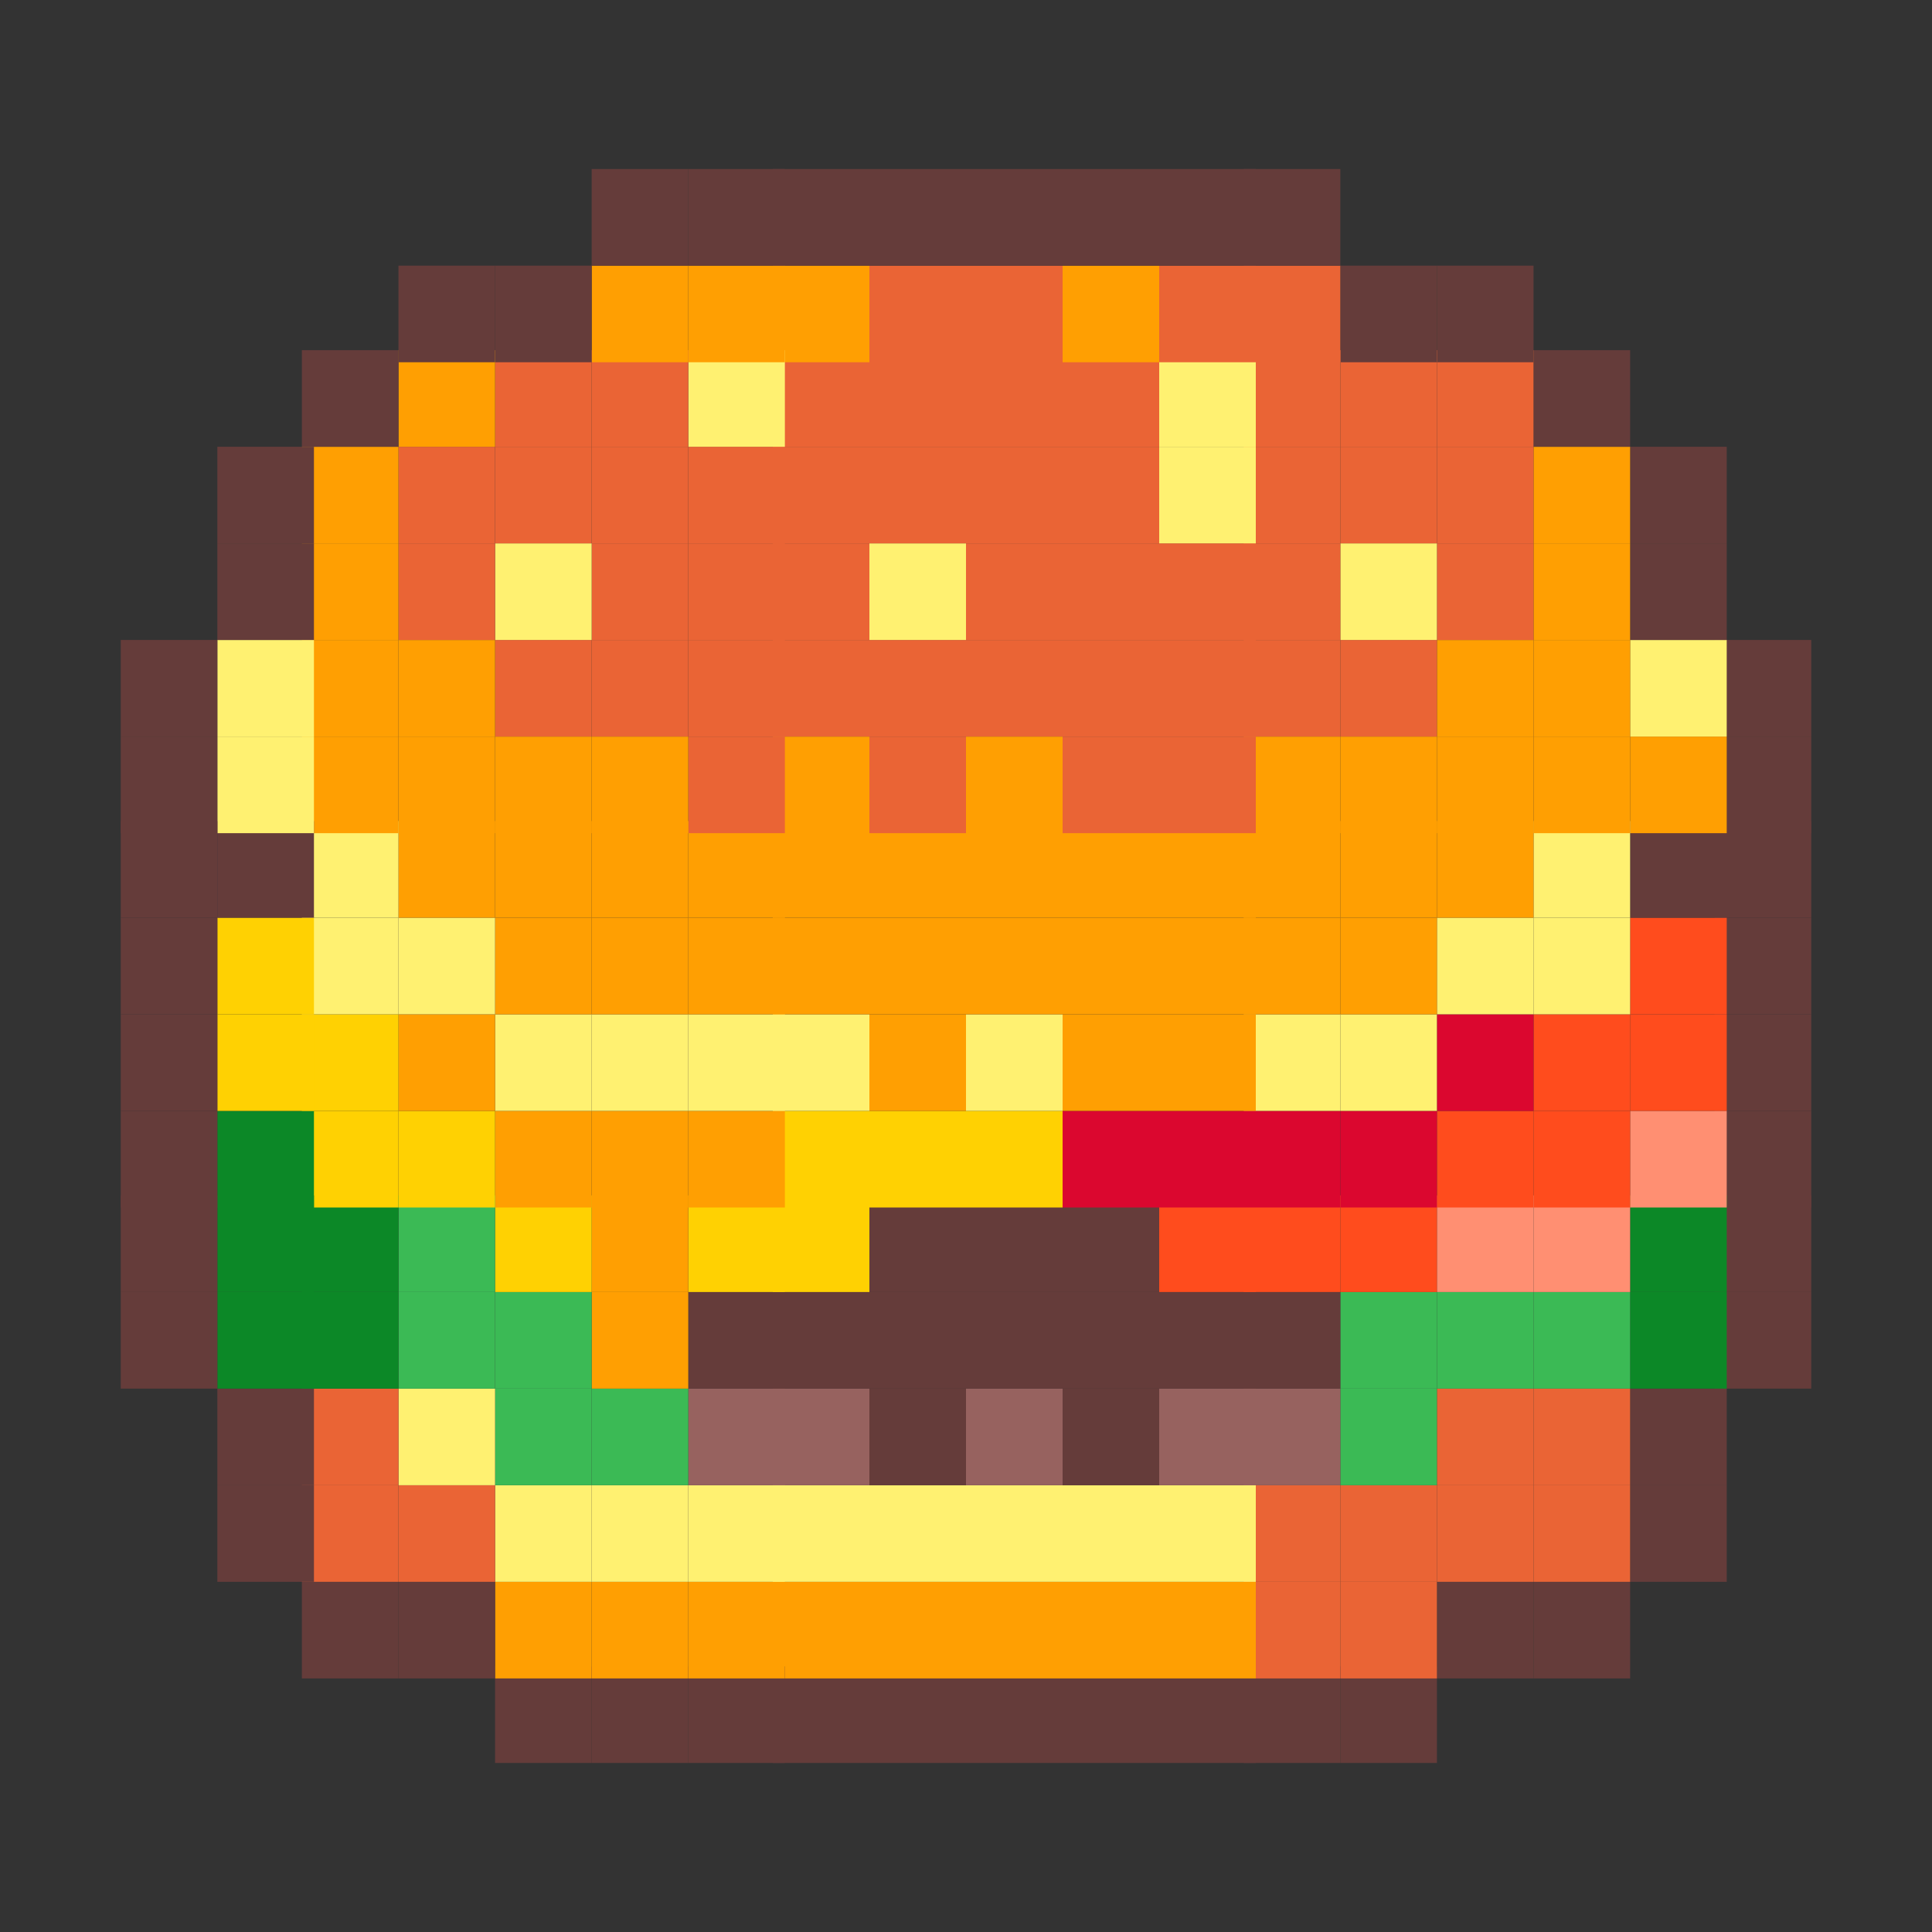 <?xml version="1.0" encoding="UTF-8"?>
<svg xmlns="http://www.w3.org/2000/svg" width="16" height="16" version="1.1" viewBox="0 0 16 16">
  <rect x="0" y="0" width="16" height="16" fill="#333333" stroke="none"/>
  <!-- Generator: Adobe Illustrator 28.6.0, SVG Export Plug-In . SVG Version: 1.2.0 Build 709)  -->
  <g>
    <g id="a">
      <rect x="14.2" y="10.7" width=".8" height=".8" fill="#653c3a"/>
      <rect x="14.2" y="9.9" width=".8" height=".8" fill="#653c3a"/>
      <rect x="14.2" y="9.2" width=".8" height=".8" fill="#653c3a"/>
      <rect x="14.2" y="8.4" width=".8" height=".8" fill="#653c3a"/>
      <rect x="14.2" y="7.6" width=".8" height=".8" fill="#653c3a"/>
      <rect x="14.2" y="6.8" width=".8" height=".8" fill="#653c3a"/>
      <rect x="14.2" y="6.1" width=".8" height=".8" fill="#653c3a"/>
      <rect x="14.2" y="5.3" width=".8" height=".8" fill="#653c3a"/>
      <rect x="13.5" y="12.3" width=".8" height=".8" fill="#653c3a"/>
      <rect x="13.5" y="11.5" width=".8" height=".8" fill="#653c3a"/>
      <rect x="13.5" y="10.7" width=".8" height=".8" fill="#0c8827"/>
      <rect x="13.5" y="9.9" width=".8" height=".8" fill="#0c8827"/>
      <rect x="13.5" y="9.2" width=".8" height=".8" fill="#ff8f72"/>
      <rect x="13.5" y="8.4" width=".8" height=".8" fill="#ff4c1d"/>
      <rect x="13.5" y="7.6" width=".8" height=".8" fill="#ff4c1d"/>
      <rect x="13.5" y="6.8" width=".8" height=".8" fill="#653c3a"/>
      <rect x="13.5" y="6.1" width=".8" height=".8" fill="#ff9f02"/>
      <rect x="13.5" y="5.3" width=".8" height=".8" fill="#fff171"/>
      <rect x="13.5" y="4.5" width=".8" height=".8" fill="#653c3a"/>
      <rect x="13.5" y="3.7" width=".8" height=".8" fill="#653c3a"/>
      <rect x="12.7" y="13.1" width=".8" height=".8" fill="#653c3a"/>
      <rect x="12.7" y="12.3" width=".8" height=".8" fill="#ea6435"/>
      <rect x="12.7" y="11.5" width=".8" height=".8" fill="#ea6435"/>
      <rect x="12.7" y="10.7" width=".8" height=".8" fill="#3bba55"/>
      <rect x="12.7" y="9.9" width=".8" height=".8" fill="#ff8f72"/>
      <rect x="12.7" y="9.2" width=".8" height=".8" fill="#ff4c1d"/>
      <rect x="12.7" y="8.4" width=".8" height=".8" fill="#ff4c1d"/>
      <rect x="12.7" y="7.6" width=".8" height=".8" fill="#fff171"/>
      <rect x="12.7" y="6.8" width=".8" height=".8" fill="#fff171"/>
      <rect x="12.7" y="6.1" width=".8" height=".8" fill="#ff9f02"/>
      <rect x="12.7" y="5.3" width=".8" height=".8" fill="#ff9f02"/>
      <rect x="12.7" y="4.5" width=".8" height=".8" fill="#ff9f02"/>
      <rect x="12.7" y="3.7" width=".8" height=".8" fill="#ff9f02"/>
      <rect x="12.7" y="2.9" width=".8" height=".8" fill="#653c3a"/>
      <rect x="11.9" y="13.1" width=".8" height=".8" fill="#653c3a"/>
      <rect x="11.9" y="12.3" width=".8" height=".8" fill="#ea6435"/>
      <rect x="11.9" y="11.5" width=".8" height=".8" fill="#ea6435"/>
      <rect x="11.9" y="10.7" width=".8" height=".8" fill="#3bba55"/>
      <rect x="11.9" y="9.9" width=".8" height=".8" fill="#ff8f72"/>
      <rect x="11.9" y="9.2" width=".8" height=".8" fill="#ff4c1d"/>
      <rect x="11.9" y="8.4" width=".8" height=".8" fill="#db072f"/>
      <rect x="11.9" y="7.6" width=".8" height=".8" fill="#fff171"/>
      <rect x="11.9" y="6.8" width=".8" height=".8" fill="#ff9f02"/>
      <rect x="11.9" y="6.1" width=".8" height=".8" fill="#ff9f02"/>
      <rect x="11.9" y="5.3" width=".8" height=".8" fill="#ff9f02"/>
      <rect x="11.9" y="4.5" width=".8" height=".8" fill="#ea6435"/>
      <rect x="11.9" y="3.7" width=".8" height=".8" fill="#ea6435"/>
      <rect x="11.9" y="2.9" width=".8" height=".8" fill="#ea6435"/>
      <rect x="11.9" y="2.2" width=".8" height=".8" fill="#653c3a"/>
      <rect x="11.1" y="13.8" width=".8" height=".8" fill="#653c3a"/>
      <rect x="11.1" y="13.1" width=".8" height=".8" fill="#ea6435"/>
      <rect x="11.1" y="12.3" width=".8" height=".8" fill="#ea6435"/>
      <rect x="11.1" y="11.5" width=".8" height=".8" fill="#3bba55"/>
      <rect x="11.1" y="10.7" width=".8" height=".8" fill="#3bba55"/>
      <rect x="11.1" y="9.9" width=".8" height=".8" fill="#ff4c1d"/>
      <rect x="11.1" y="9.2" width=".8" height=".8" fill="#db072f"/>
      <rect x="11.1" y="8.4" width=".8" height=".8" fill="#fff171"/>
      <rect x="11.1" y="7.6" width=".8" height=".8" fill="#ff9f02"/>
      <rect x="11.1" y="6.8" width=".8" height=".8" fill="#ff9f02"/>
      <rect x="11.1" y="6.1" width=".8" height=".8" fill="#ff9f02"/>
      <rect x="11.1" y="5.3" width=".8" height=".8" fill="#ea6435"/>
      <rect x="11.1" y="4.5" width=".8" height=".8" fill="#fff171"/>
      <rect x="11.1" y="3.7" width=".8" height=".8" fill="#ea6435"/>
      <rect x="11.1" y="2.9" width=".8" height=".8" fill="#ea6435"/>
      <rect x="11.1" y="2.2" width=".8" height=".8" fill="#653c3a"/>
      <rect x="10.3" y="13.8" width=".8" height=".8" fill="#653c3a"/>
      <rect x="10.3" y="13.1" width=".8" height=".8" fill="#ea6435"/>
      <rect x="10.3" y="12.3" width=".8" height=".8" fill="#ea6435"/>
      <rect x="10.3" y="11.5" width=".8" height=".8" fill="#97625f"/>
      <rect x="10.3" y="10.7" width=".8" height=".8" fill="#653c3a"/>
      <rect x="10.3" y="9.9" width=".8" height=".8" fill="#ff4c1d"/>
      <rect x="10.3" y="9.2" width=".8" height=".8" fill="#db072f"/>
      <rect x="10.3" y="8.4" width=".8" height=".8" fill="#fff171"/>
      <rect x="10.3" y="7.6" width=".8" height=".8" fill="#ff9f02"/>
      <rect x="10.3" y="6.8" width=".8" height=".8" fill="#ff9f02"/>
      <rect x="10.3" y="6.1" width=".8" height=".8" fill="#ff9f02"/>
      <rect x="10.3" y="5.3" width=".8" height=".8" fill="#ea6435"/>
      <rect x="10.3" y="4.5" width=".8" height=".8" fill="#ea6435"/>
      <rect x="10.3" y="3.7" width=".8" height=".8" fill="#ea6435"/>
      <rect x="10.3" y="2.9" width=".8" height=".8" fill="#ea6435"/>
      <rect x="10.3" y="2.2" width=".8" height=".8" fill="#ea6435"/>
      <rect x="10.3" y="1.4" width=".8" height=".8" fill="#653c3a"/>
      <rect x="9.6" y="13.8" width=".8" height=".8" fill="#653c3a"/>
      <rect x="9.6" y="13.1" width=".8" height=".8" fill="#ff9f02"/>
      <rect x="9.6" y="12.3" width=".8" height=".8" fill="#fff171"/>
      <rect x="9.6" y="11.5" width=".8" height=".8" fill="#97625f"/>
      <rect x="9.6" y="10.7" width=".8" height=".8" fill="#653c3a"/>
      <rect x="9.6" y="9.9" width=".8" height=".8" fill="#ff4c1d"/>
      <rect x="9.6" y="9.2" width=".8" height=".8" fill="#db072f"/>
      <rect x="9.6" y="8.4" width=".8" height=".8" fill="#ff9f02"/>
      <rect x="9.6" y="7.6" width=".8" height=".8" fill="#ff9f02"/>
      <rect x="9.6" y="6.8" width=".8" height=".8" fill="#ff9f02"/>
      <rect x="9.6" y="6.1" width=".8" height=".8" fill="#ea6435"/>
      <rect x="9.6" y="5.3" width=".8" height=".8" fill="#ea6435"/>
      <rect x="9.6" y="4.5" width=".8" height=".8" fill="#ea6435"/>
      <rect x="9.6" y="3.7" width=".8" height=".8" fill="#fff171"/>
      <rect x="9.6" y="2.9" width=".8" height=".8" fill="#fff171"/>
      <rect x="9.6" y="2.2" width=".8" height=".8" fill="#ea6435"/>
      <rect x="9.6" y="1.4" width=".8" height=".8" fill="#653c3a"/>
      <rect x="8.8" y="13.8" width=".8" height=".8" fill="#653c3a"/>
      <rect x="8.8" y="13.1" width=".8" height=".8" fill="#ff9f02"/>
      <rect x="8.8" y="12.3" width=".8" height=".8" fill="#fff171"/>
      <rect x="8.8" y="11.5" width=".8" height=".8" fill="#653c3a"/>
      <rect x="8.8" y="10.7" width=".8" height=".8" fill="#653c3a"/>
      <rect x="8.8" y="9.9" width=".8" height=".8" fill="#653c3a"/>
      <rect x="8.8" y="9.2" width=".8" height=".8" fill="#db072f"/>
      <rect x="8.8" y="8.4" width=".8" height=".8" fill="#ff9f02"/>
      <rect x="8.8" y="7.6" width=".8" height=".8" fill="#ff9f02"/>
      <rect x="8.8" y="6.8" width=".8" height=".8" fill="#ff9f02"/>
      <rect x="8.8" y="6.1" width=".8" height=".8" fill="#ea6435"/>
      <rect x="8.8" y="5.3" width=".8" height=".8" fill="#ea6435"/>
      <rect x="8.8" y="4.5" width=".8" height=".8" fill="#ea6435"/>
      <rect x="8.8" y="3.7" width=".8" height=".8" fill="#ea6435"/>
      <rect x="8.8" y="2.9" width=".8" height=".8" fill="#ea6435"/>
      <rect x="8.8" y="2.2" width=".8" height=".8" fill="#ff9f02"/>
      <rect x="8.8" y="1.4" width=".8" height=".8" fill="#653c3a"/>
      <rect x="8" y="13.8" width=".8" height=".8" fill="#653c3a"/>
      <rect x="8" y="13.1" width=".8" height=".8" fill="#ff9f02"/>
      <rect x="8" y="12.3" width=".8" height=".8" fill="#fff171"/>
      <rect x="8" y="11.5" width=".8" height=".8" fill="#97625f"/>
      <rect x="8" y="10.7" width=".8" height=".8" fill="#653c3a"/>
      <rect x="8" y="9.9" width=".8" height=".8" fill="#653c3a"/>
      <rect x="8" y="9.2" width=".8" height=".8" fill="#ffd102"/>
      <rect x="8" y="8.4" width=".8" height=".8" fill="#fff171"/>
      <rect x="8" y="7.6" width=".8" height=".8" fill="#ff9f02"/>
      <rect x="8" y="6.8" width=".8" height=".8" fill="#ff9f02"/>
      <rect x="8" y="6.1" width=".8" height=".8" fill="#ff9f02"/>
      <rect x="8" y="5.3" width=".8" height=".8" fill="#ea6435"/>
      <rect x="8" y="4.5" width=".8" height=".8" fill="#ea6435"/>
      <rect x="8" y="3.7" width=".8" height=".8" fill="#ea6435"/>
      <rect x="8" y="2.9" width=".8" height=".8" fill="#ea6435"/>
      <rect x="8" y="2.2" width=".8" height=".8" fill="#ea6435"/>
      <rect x="8" y="1.4" width=".8" height=".8" fill="#653c3a"/>
      <rect x="7.2" y="13.8" width=".8" height=".8" fill="#653c3a"/>
      <rect x="7.2" y="13.1" width=".8" height=".8" fill="#ff9f02"/>
      <rect x="7.2" y="12.3" width=".8" height=".8" fill="#fff171"/>
      <rect x="7.2" y="11.5" width=".8" height=".8" fill="#653c3a"/>
      <rect x="7.2" y="10.7" width=".8" height=".8" fill="#653c3a"/>
      <rect x="7.2" y="9.9" width=".8" height=".8" fill="#653c3a"/>
      <rect x="7.2" y="9.2" width=".8" height=".8" fill="#ffd102"/>
      <rect x="7.2" y="8.4" width=".8" height=".8" fill="#ff9f02"/>
      <rect x="7.2" y="7.6" width=".8" height=".8" fill="#ff9f02"/>
      <rect x="7.2" y="6.8" width=".8" height=".8" fill="#ff9f02"/>
      <rect x="7.2" y="6.1" width=".8" height=".8" fill="#ea6435"/>
      <rect x="7.2" y="5.3" width=".8" height=".8" fill="#ea6435"/>
      <rect x="7.2" y="4.5" width=".8" height=".8" fill="#fff171"/>
      <rect x="7.2" y="3.7" width=".8" height=".8" fill="#ea6435"/>
      <rect x="7.2" y="2.9" width=".8" height=".8" fill="#ea6435"/>
      <rect x="7.2" y="2.2" width=".8" height=".8" fill="#ea6435"/>
      <rect x="7.2" y="1.4" width=".8" height=".8" fill="#653c3a"/>
      <rect x="6.4" y="13.8" width=".8" height=".8" fill="#653c3a"/>
      <rect x="6.4" y="13.1" width=".8" height=".8" fill="#ff9f02"/>
      <rect x="6.4" y="12.3" width=".8" height=".8" fill="#fff171"/>
      <rect x="6.4" y="11.5" width=".8" height=".8" fill="#97625f"/>
      <rect x="6.4" y="10.7" width=".8" height=".8" fill="#653c3a"/>
      <rect x="6.4" y="9.9" width=".8" height=".8" fill="#ffd102"/>
      <rect x="6.4" y="9.2" width=".8" height=".8" fill="#ffd102"/>
      <rect x="6.4" y="8.4" width=".8" height=".8" fill="#fff171"/>
      <rect x="6.4" y="7.6" width=".8" height=".8" fill="#ff9f02"/>
      <rect x="6.4" y="6.8" width=".8" height=".8" fill="#ff9f02"/>
      <rect x="6.4" y="6.1" width=".8" height=".8" fill="#ff9f02"/>
      <rect x="6.4" y="5.3" width=".8" height=".8" fill="#ea6435"/>
      <rect x="6.4" y="4.5" width=".8" height=".8" fill="#ea6435"/>
      <rect x="6.4" y="3.7" width=".8" height=".8" fill="#ea6435"/>
      <rect x="6.4" y="2.9" width=".8" height=".8" fill="#ea6435"/>
      <rect x="6.4" y="2.2" width=".8" height=".8" fill="#ff9f02"/>
      <rect x="6.4" y="1.4" width=".8" height=".8" fill="#653c3a"/>
      <rect x="5.7" y="13.8" width=".8" height=".8" fill="#653c3a"/>
      <rect x="5.7" y="13.1" width=".8" height=".8" fill="#ff9f02"/>
      <rect x="5.7" y="12.3" width=".8" height=".8" fill="#fff171"/>
      <rect x="5.7" y="11.5" width=".8" height=".8" fill="#97625f"/>
      <rect x="5.7" y="10.7" width=".8" height=".8" fill="#653c3a"/>
      <rect x="5.7" y="9.9" width=".8" height=".8" fill="#ffd102"/>
      <rect x="5.7" y="9.2" width=".8" height=".8" fill="#ff9f02"/>
      <rect x="5.7" y="8.4" width=".8" height=".8" fill="#fff171"/>
      <rect x="5.7" y="7.6" width=".8" height=".8" fill="#ff9f02"/>
      <rect x="5.7" y="6.8" width=".8" height=".8" fill="#ff9f02"/>
      <rect x="5.7" y="6.1" width=".8" height=".8" fill="#ea6435"/>
      <rect x="5.7" y="5.3" width=".8" height=".8" fill="#ea6435"/>
      <rect x="5.7" y="4.5" width=".8" height=".8" fill="#ea6435"/>
      <rect x="5.7" y="3.7" width=".8" height=".8" fill="#ea6435"/>
      <rect x="5.7" y="2.9" width=".8" height=".8" fill="#fff171"/>
      <rect x="5.7" y="2.2" width=".8" height=".8" fill="#ff9f02"/>
      <rect x="5.7" y="1.4" width=".8" height=".8" fill="#653c3a"/>
      <rect x="4.9" y="13.8" width=".8" height=".8" fill="#653c3a"/>
      <rect x="4.9" y="13.1" width=".8" height=".8" fill="#ff9f02"/>
      <rect x="4.9" y="12.3" width=".8" height=".8" fill="#fff171"/>
      <rect x="4.9" y="11.5" width=".8" height=".8" fill="#3bba55"/>
      <rect x="4.9" y="10.7" width=".8" height=".8" fill="#ff9f02"/>
      <rect x="4.9" y="9.9" width=".8" height=".8" fill="#ff9f02"/>
      <rect x="4.9" y="9.2" width=".8" height=".8" fill="#ff9f02"/>
      <rect x="4.9" y="8.4" width=".8" height=".8" fill="#fff171"/>
      <rect x="4.9" y="7.6" width=".8" height=".8" fill="#ff9f02"/>
      <rect x="4.9" y="6.8" width=".8" height=".8" fill="#ff9f02"/>
      <rect x="4.9" y="6.1" width=".8" height=".8" fill="#ff9f02"/>
      <rect x="4.9" y="5.3" width=".8" height=".8" fill="#ea6435"/>
      <rect x="4.9" y="4.5" width=".8" height=".8" fill="#ea6435"/>
      <rect x="4.9" y="3.7" width=".8" height=".8" fill="#ea6435"/>
      <rect x="4.9" y="2.9" width=".8" height=".8" fill="#ea6435"/>
      <rect x="4.9" y="2.2" width=".8" height=".8" fill="#ff9f02"/>
      <rect x="4.9" y="1.4" width=".8" height=".8" fill="#653c3a"/>
      <rect x="4.1" y="13.8" width=".8" height=".8" fill="#653c3a"/>
      <rect x="4.1" y="13.1" width=".8" height=".8" fill="#ff9f02"/>
      <rect x="4.1" y="12.3" width=".8" height=".8" fill="#fff171"/>
      <rect x="4.1" y="11.5" width=".8" height=".8" fill="#3bba55"/>
      <rect x="4.1" y="10.7" width=".8" height=".8" fill="#3bba55"/>
      <rect x="4.1" y="9.9" width=".8" height=".8" fill="#ffd102"/>
      <rect x="4.1" y="9.2" width=".8" height=".8" fill="#ff9f02"/>
      <rect x="4.1" y="8.4" width=".8" height=".8" fill="#fff171"/>
      <rect x="4.1" y="7.6" width=".8" height=".8" fill="#ff9f02"/>
      <rect x="4.1" y="6.8" width=".8" height=".8" fill="#ff9f02"/>
      <rect x="4.1" y="6.1" width=".8" height=".8" fill="#ff9f02"/>
      <rect x="4.1" y="5.3" width=".8" height=".8" fill="#ea6435"/>
      <rect x="4.1" y="4.5" width=".8" height=".8" fill="#fff171"/>
      <rect x="4.1" y="3.7" width=".8" height=".8" fill="#ea6435"/>
      <rect x="4.1" y="2.9" width=".8" height=".8" fill="#ea6435"/>
      <rect x="4.1" y="2.2" width=".8" height=".8" fill="#653c3a"/>
      <rect x="3.3" y="13.1" width=".8" height=".8" fill="#653c3a"/>
      <rect x="3.3" y="12.3" width=".8" height=".8" fill="#ea6435"/>
      <rect x="3.3" y="11.5" width=".8" height=".8" fill="#fff171"/>
      <rect x="3.3" y="10.7" width=".8" height=".8" fill="#3bba55"/>
      <rect x="3.3" y="9.9" width=".8" height=".8" fill="#3bba55"/>
      <rect x="3.3" y="9.2" width=".8" height=".8" fill="#ffd102"/>
      <rect x="3.3" y="8.4" width=".8" height=".8" fill="#ff9f02"/>
      <rect x="3.3" y="7.6" width=".8" height=".8" fill="#fff171"/>
      <rect x="3.3" y="6.8" width=".8" height=".8" fill="#ff9f02"/>
      <rect x="3.3" y="6.1" width=".8" height=".8" fill="#ff9f02"/>
      <rect x="3.3" y="5.3" width=".8" height=".8" fill="#ff9f02"/>
      <rect x="3.3" y="4.5" width=".8" height=".8" fill="#ea6435"/>
      <rect x="3.3" y="3.7" width=".8" height=".8" fill="#ea6435"/>
      <rect x="3.3" y="2.9" width=".8" height=".8" fill="#ff9f02"/>
      <rect x="3.3" y="2.2" width=".8" height=".8" fill="#653c3a"/>
      <rect x="2.5" y="13.1" width=".8" height=".8" fill="#653c3a"/>
      <rect x="2.5" y="12.3" width=".8" height=".8" fill="#ea6435"/>
      <rect x="2.5" y="11.5" width=".8" height=".8" fill="#ea6435"/>
      <rect x="2.5" y="10.7" width=".8" height=".8" fill="#0c8827"/>
      <rect x="2.5" y="9.9" width=".8" height=".8" fill="#0c8827"/>
      <rect x="2.5" y="9.2" width=".8" height=".8" fill="#ffd102"/>
      <rect x="2.5" y="8.4" width=".8" height=".8" fill="#ffd102"/>
      <rect x="2.5" y="7.6" width=".8" height=".8" fill="#fff171"/>
      <rect x="2.5" y="6.8" width=".8" height=".8" fill="#fff171"/>
      <rect x="2.5" y="6.1" width=".8" height=".8" fill="#ff9f02"/>
      <rect x="2.5" y="5.3" width=".8" height=".8" fill="#ff9f02"/>
      <rect x="2.5" y="4.5" width=".8" height=".8" fill="#ff9f02"/>
      <rect x="2.5" y="3.7" width=".8" height=".8" fill="#ff9f02"/>
      <rect x="2.5" y="2.9" width=".8" height=".8" fill="#653c3a"/>
      <rect x="1.8" y="12.3" width=".8" height=".8" fill="#653c3a"/>
      <rect x="1.8" y="11.5" width=".8" height=".8" fill="#653c3a"/>
      <rect x="1.8" y="10.7" width=".8" height=".8" fill="#0c8827"/>
      <rect x="1.8" y="9.9" width=".8" height=".8" fill="#0c8827"/>
      <rect x="1.8" y="9.2" width=".8" height=".8" fill="#0c8827"/>
      <rect x="1.8" y="8.4" width=".8" height=".8" fill="#ffd102"/>
      <rect x="1.8" y="7.6" width=".8" height=".8" fill="#ffd102"/>
      <rect x="1.8" y="6.8" width=".8" height=".8" fill="#653c3a"/>
      <rect x="1.8" y="6.1" width=".8" height=".8" fill="#fff171"/>
      <rect x="1.8" y="5.3" width=".8" height=".8" fill="#fff171"/>
      <rect x="1.8" y="4.5" width=".8" height=".8" fill="#653c3a"/>
      <rect x="1.8" y="3.7" width=".8" height=".8" fill="#653c3a"/>
      <rect x="1" y="10.7" width=".8" height=".8" fill="#653c3a"/>
      <rect x="1" y="9.9" width=".8" height=".8" fill="#653c3a"/>
      <rect x="1" y="9.2" width=".8" height=".8" fill="#653c3a"/>
      <rect x="1" y="8.4" width=".8" height=".8" fill="#653c3a"/>
      <rect x="1" y="7.6" width=".8" height=".8" fill="#653c3a"/>
      <rect x="1" y="6.8" width=".8" height=".8" fill="#653c3a"/>
      <rect x="1" y="6.1" width=".8" height=".8" fill="#653c3a"/>
      <rect x="1" y="5.3" width=".8" height=".8" fill="#653c3a"/>
    </g>
  </g>
</svg>